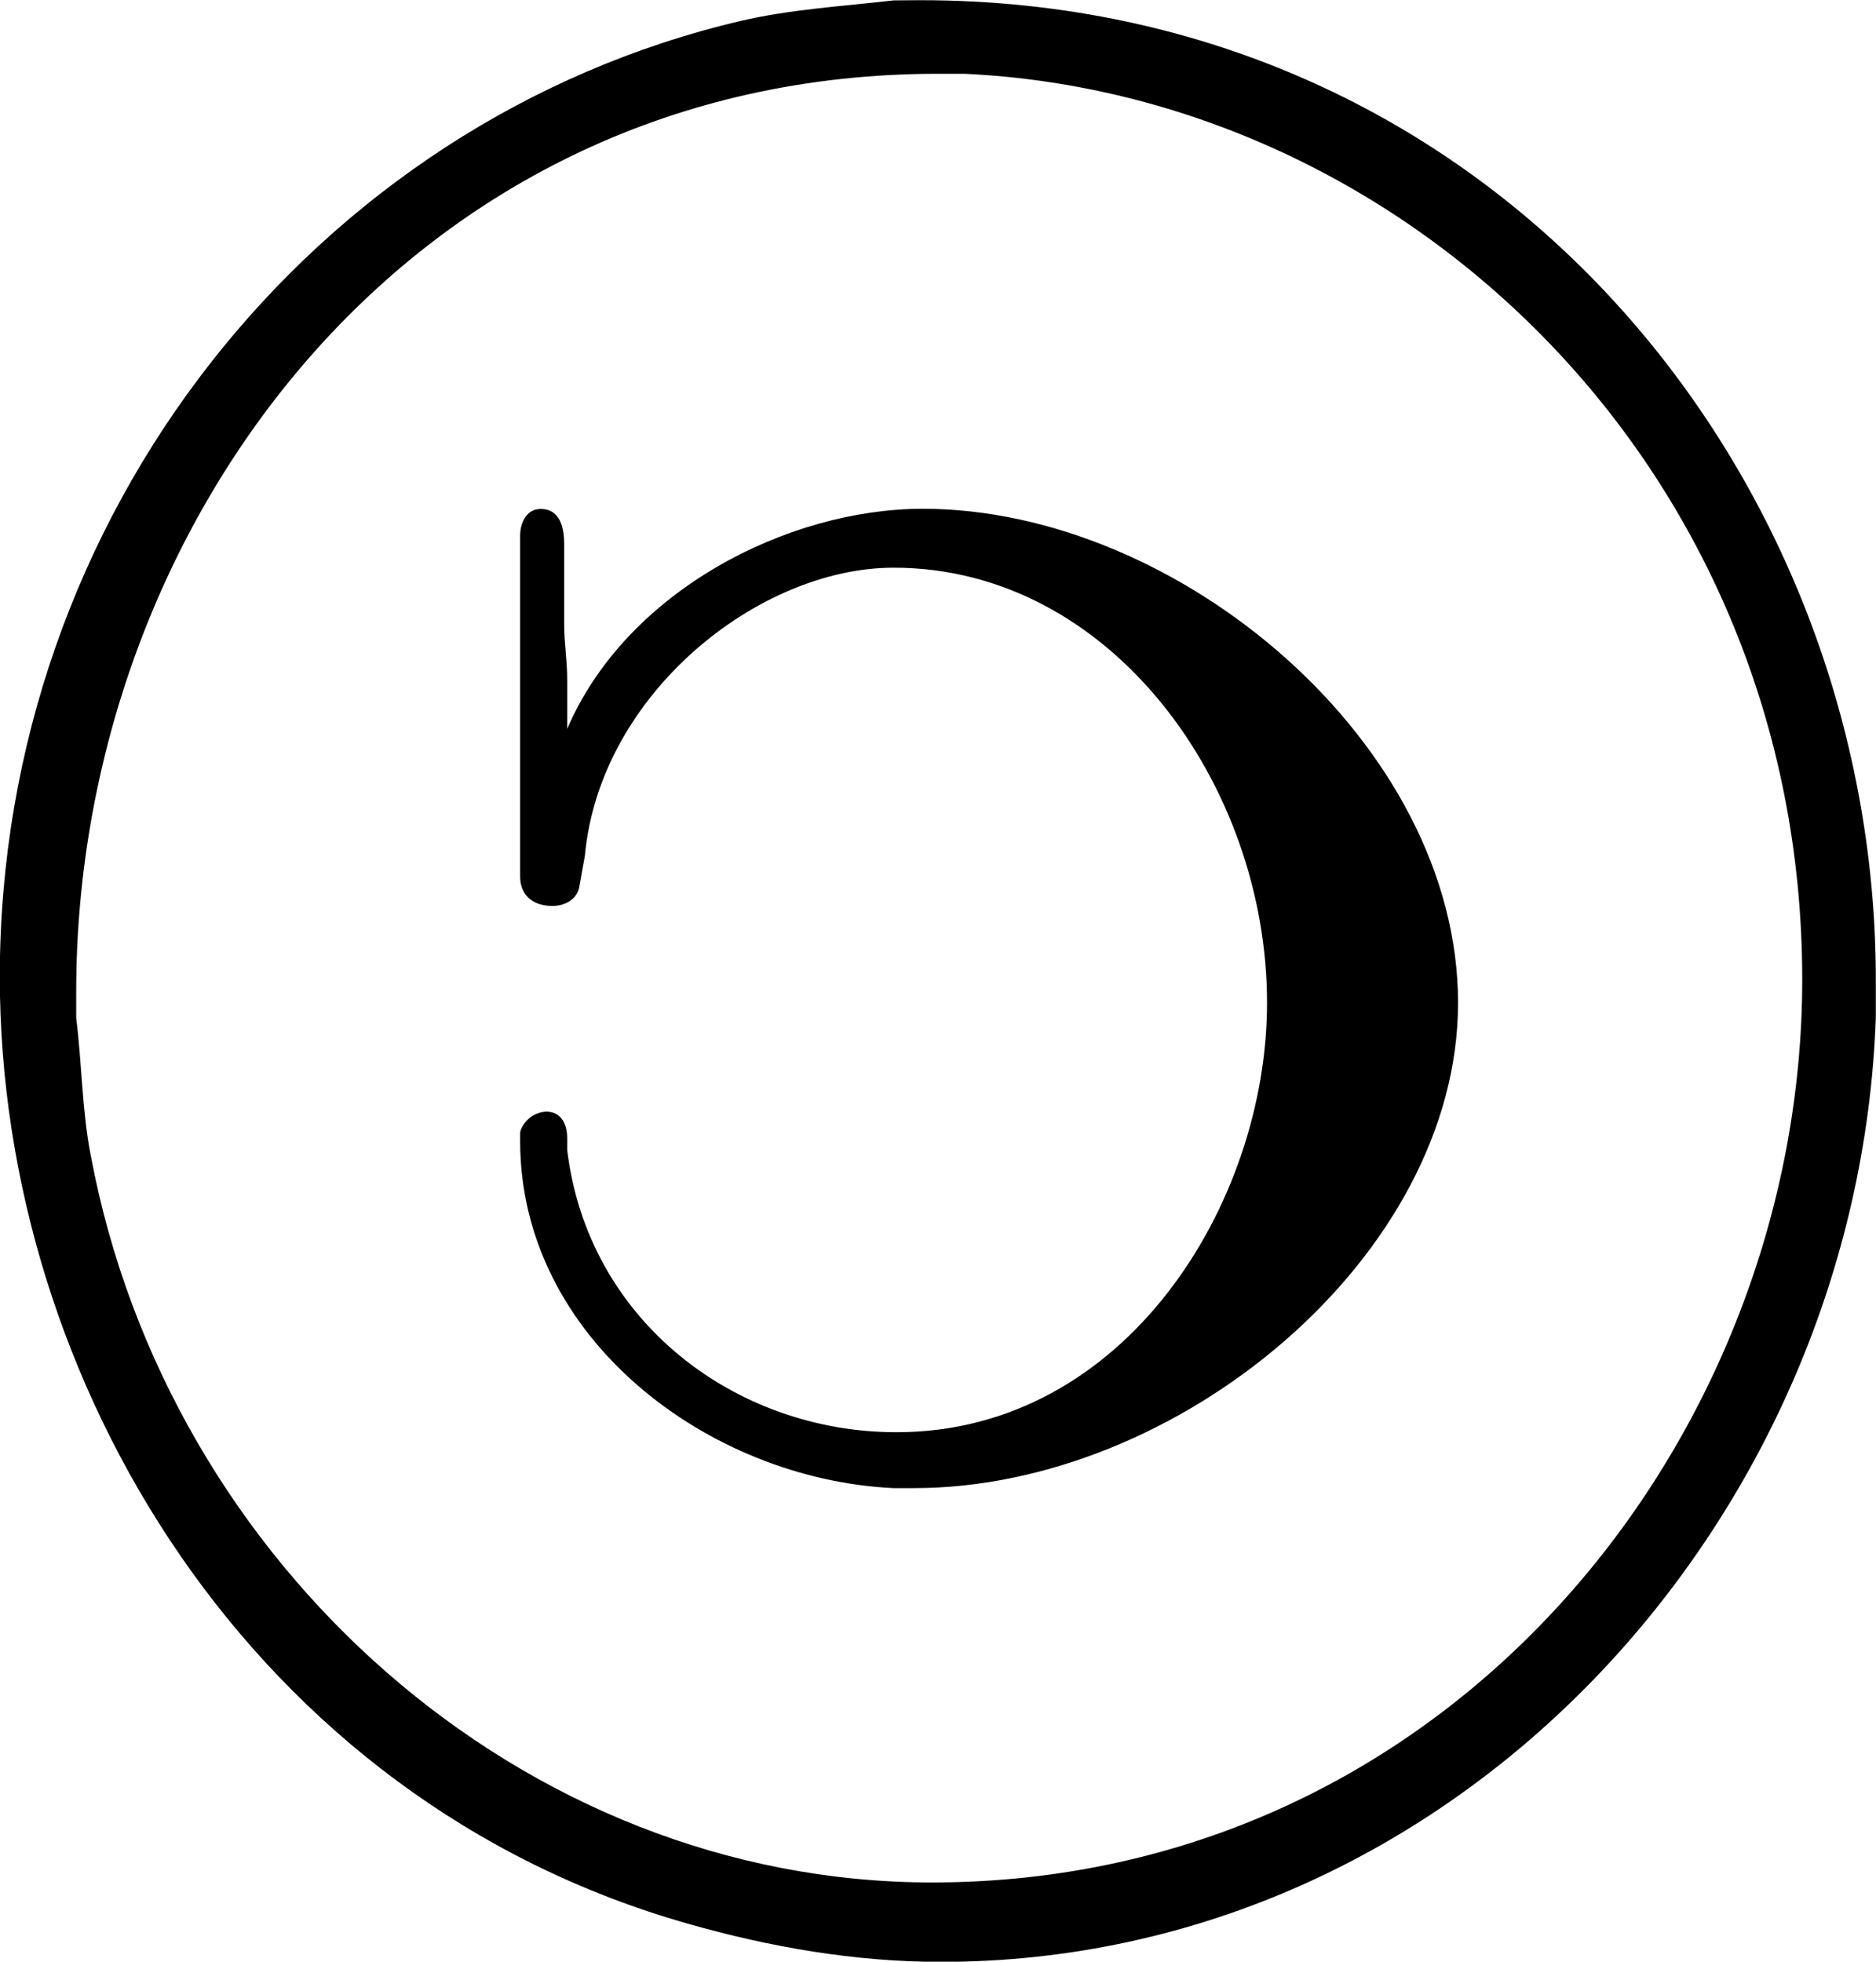 <?xml version="1.0" encoding="UTF-8"?>
<svg fill="#000000" version="1.1" viewBox="0 0 9.969 10.422" xmlns="http://www.w3.org/2000/svg" xmlns:xlink="http://www.w3.org/1999/xlink">
<defs>
<g id="a">
<path d="m5.297-7.703c-0.266 0.031-0.547 0.047-0.812 0.109-2.266 0.531-3.938 2.625-3.938 5.078 0 2.156 1.344 4.375 3.656 5.031 0.438 0.125 0.891 0.203 1.344 0.203 2.75 0 4.875-2.359 4.969-5.016v-0.203c0-2.672-2.016-5.203-5.078-5.203zm-4.344 5.406v-0.141c0-2.484 1.781-4.875 4.578-4.875h0.141c2.359 0.109 4.453 2.109 4.453 4.812 0 2.438-1.875 4.797-4.625 4.797-2.172 0-4.062-1.688-4.469-3.859-0.047-0.234-0.047-0.484-0.078-0.734zm2.609-1.531v-0.125-0.141c0-0.109-0.016-0.188-0.016-0.297v-0.422c0-0.078-0.016-0.188-0.125-0.188-0.078 0-0.109 0.078-0.109 0.141v1.812c0 0.094 0.062 0.156 0.172 0.156 0.062 0 0.125-0.031 0.141-0.094l0.031-0.172c0.078-0.859 0.922-1.531 1.641-1.531 1.156 0 1.984 1.156 1.984 2.312 0 1.062-0.75 2.281-1.969 2.281-0.859 0-1.641-0.594-1.75-1.5v-0.062c0-0.094-0.047-0.141-0.109-0.141s-0.125 0.047-0.141 0.109v0.047c0 1.047 1 1.797 1.984 1.844h0.109c1.406 0 2.891-1.234 2.891-2.578 0-1.375-1.484-2.625-2.844-2.625-0.719 0-1.578 0.438-1.891 1.172z"/>
</g>
</defs>
<g transform="translate(-149.26 -127.06)">
<use x="148.712" y="134.765" xlink:href="#a"/>
</g>
</svg>
